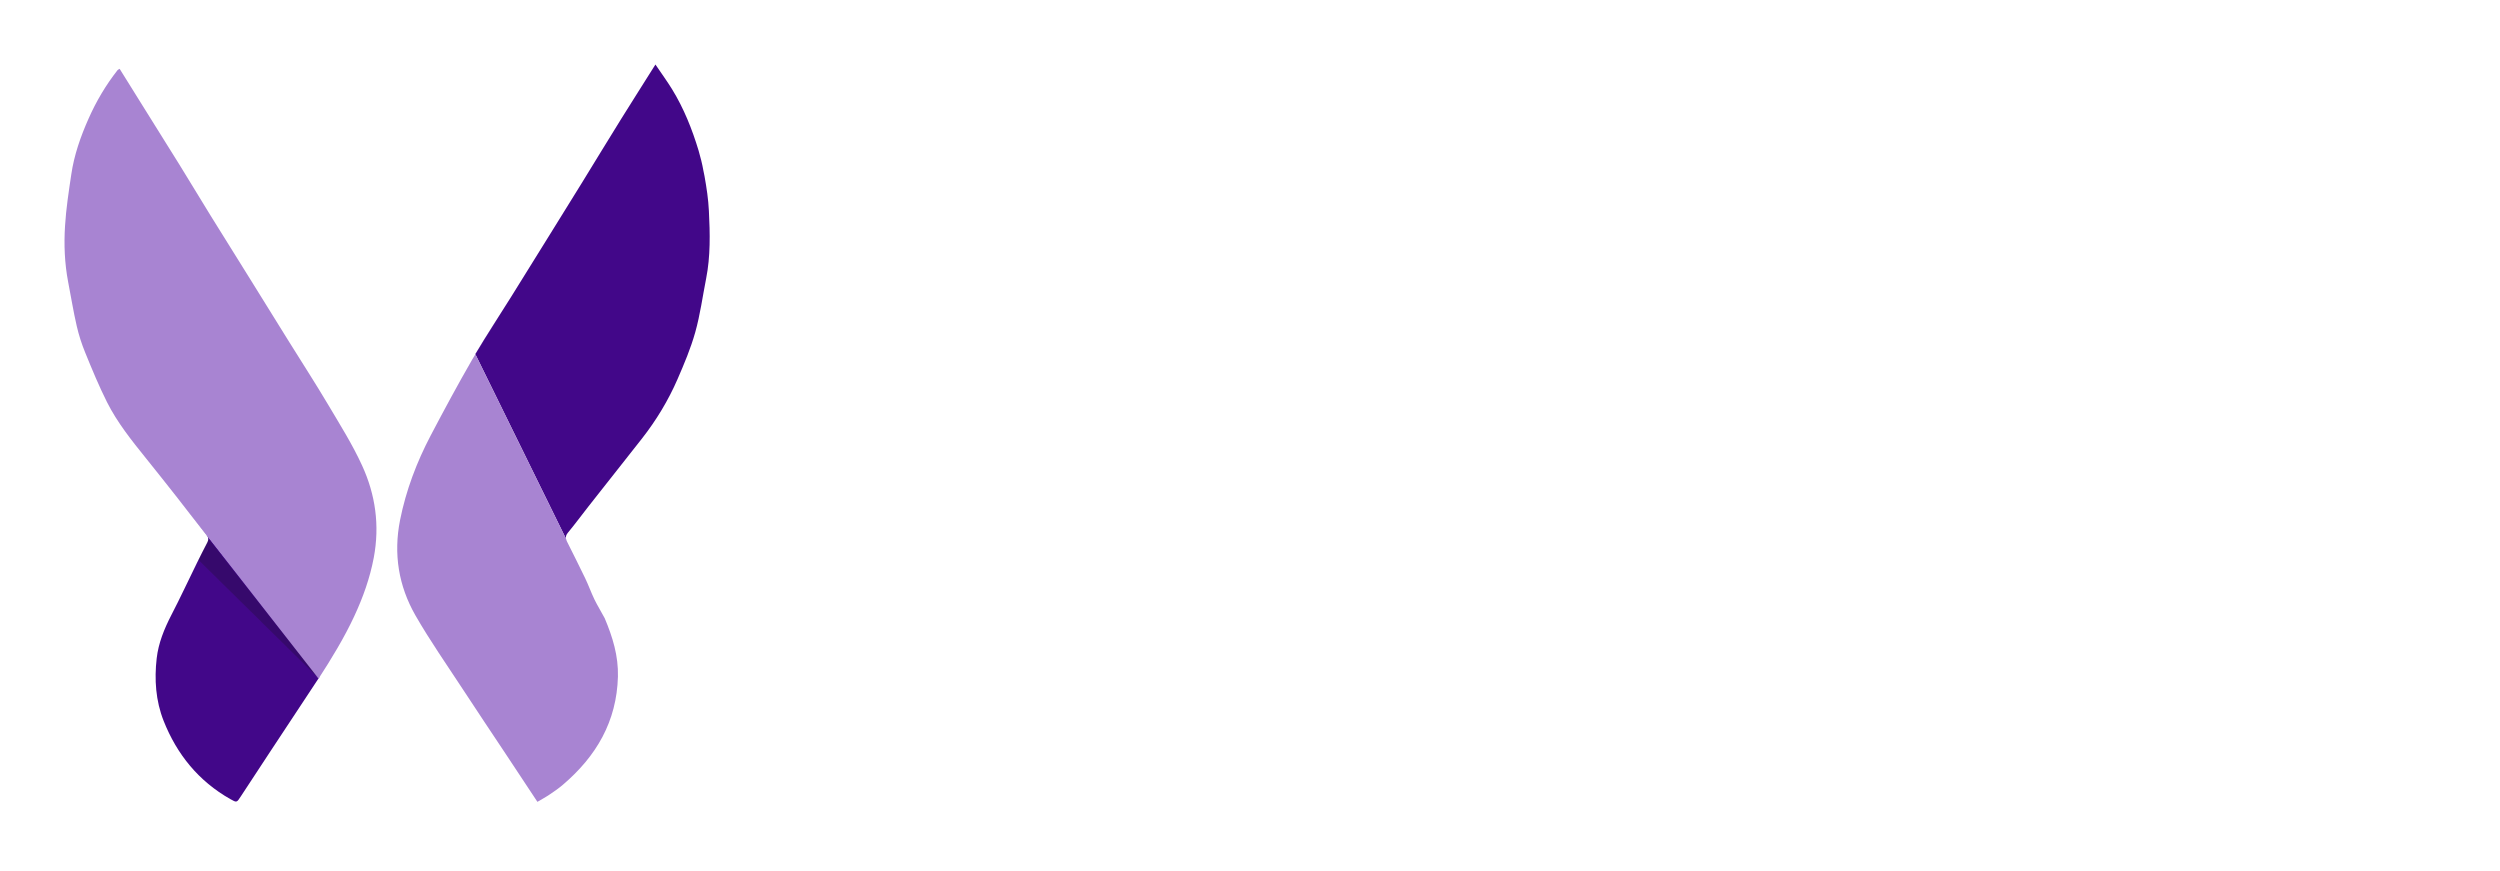 <svg width="155" height="54" viewBox="0 0 155 54" fill="none" xmlns="http://www.w3.org/2000/svg">
<g filter="url(#filter0_d_272_420)">
<path d="M76.165 42.16L72.389 38.32C72.155 38.341 71.92 38.352 71.686 38.352C71.451 38.373 71.216 38.384 70.981 38.384C68.72 38.384 66.757 37.968 65.094 37.136C63.451 36.304 62.181 35.045 61.285 33.36C60.411 31.675 59.974 29.563 59.974 27.024C59.974 24.464 60.411 22.352 61.285 20.688C62.181 19.003 63.451 17.744 65.094 16.912C66.757 16.08 68.72 15.664 70.981 15.664C73.285 15.664 75.259 16.08 76.901 16.912C78.544 17.744 79.803 19.003 80.677 20.688C81.573 22.352 82.022 24.464 82.022 27.024C82.022 29.776 81.499 32.016 80.454 33.744C79.43 35.472 77.979 36.72 76.102 37.488L80.933 42.16H76.165ZM70.981 35.344C72.155 35.344 73.189 35.184 74.085 34.864C75.003 34.544 75.771 34.053 76.389 33.392C77.029 32.731 77.51 31.899 77.829 30.896C78.171 29.893 78.341 28.731 78.341 27.408V26.704C78.341 25.339 78.171 24.155 77.829 23.152C77.51 22.149 77.029 21.317 76.389 20.656C75.771 19.995 75.003 19.504 74.085 19.184C73.189 18.864 72.155 18.704 70.981 18.704C69.829 18.704 68.795 18.864 67.877 19.184C66.981 19.504 66.213 19.995 65.573 20.656C64.955 21.317 64.486 22.149 64.165 23.152C63.846 24.155 63.685 25.339 63.685 26.704V27.408C63.685 28.731 63.846 29.893 64.165 30.896C64.486 31.899 64.955 32.731 65.573 33.392C66.213 34.053 66.981 34.544 67.877 34.864C68.795 35.184 69.829 35.344 70.981 35.344ZM90.091 38L83.85 21.168H87.338L90.251 29.2C90.379 29.584 90.538 30.085 90.731 30.704C90.922 31.301 91.115 31.92 91.306 32.56C91.499 33.2 91.669 33.776 91.819 34.288H91.978C92.106 33.797 92.256 33.243 92.427 32.624C92.618 31.984 92.811 31.355 93.002 30.736C93.195 30.117 93.365 29.605 93.514 29.2L96.394 21.168H99.787L93.514 38H90.091ZM102.207 18.256V14.864H105.535V18.256H102.207ZM102.207 38V21.168H105.535V38H102.207ZM109.832 43.536V21.168H112.552L112.84 23.472H113.064C113.64 22.576 114.376 21.904 115.272 21.456C116.168 21.008 117.17 20.784 118.28 20.784C119.666 20.784 120.85 21.093 121.832 21.712C122.834 22.331 123.602 23.291 124.135 24.592C124.669 25.893 124.936 27.579 124.936 29.648C124.936 31.653 124.658 33.307 124.104 34.608C123.57 35.888 122.813 36.837 121.832 37.456C120.85 38.075 119.72 38.384 118.44 38.384C117.693 38.384 117 38.299 116.36 38.128C115.72 37.957 115.144 37.691 114.632 37.328C114.141 36.965 113.714 36.507 113.352 35.952H113.16V43.536H109.832ZM117.288 35.504C118.29 35.504 119.101 35.312 119.72 34.928C120.338 34.523 120.786 33.904 121.064 33.072C121.362 32.24 121.512 31.184 121.512 29.904V29.328C121.512 27.984 121.362 26.896 121.064 26.064C120.765 25.232 120.306 24.624 119.688 24.24C119.09 23.856 118.312 23.664 117.352 23.664C116.37 23.664 115.57 23.888 114.952 24.336C114.333 24.763 113.874 25.403 113.576 26.256C113.298 27.109 113.16 28.144 113.16 29.36V29.808C113.16 30.811 113.256 31.675 113.448 32.4C113.64 33.125 113.917 33.723 114.28 34.192C114.642 34.64 115.08 34.971 115.592 35.184C116.104 35.397 116.669 35.504 117.288 35.504ZM128.363 38V14.864H131.691V38H128.363ZM142.964 38.384C141.236 38.384 139.785 38.075 138.612 37.456C137.46 36.816 136.585 35.845 135.988 34.544C135.39 33.243 135.092 31.589 135.092 29.584C135.092 27.557 135.39 25.904 135.988 24.624C136.585 23.323 137.47 22.363 138.644 21.744C139.817 21.104 141.278 20.784 143.028 20.784C144.628 20.784 145.961 21.093 147.028 21.712C148.116 22.309 148.937 23.227 149.492 24.464C150.046 25.701 150.324 27.259 150.324 29.136V30.416H138.516C138.558 31.611 138.74 32.613 139.06 33.424C139.38 34.213 139.86 34.8 140.5 35.184C141.161 35.547 141.993 35.728 142.996 35.728C143.614 35.728 144.169 35.653 144.66 35.504C145.15 35.333 145.566 35.099 145.908 34.8C146.249 34.48 146.516 34.107 146.708 33.68C146.9 33.232 146.996 32.731 146.996 32.176H150.26C150.26 33.179 150.089 34.064 149.748 34.832C149.406 35.6 148.905 36.251 148.244 36.784C147.604 37.296 146.836 37.691 145.94 37.968C145.044 38.245 144.052 38.384 142.964 38.384ZM138.58 27.984H146.836C146.836 27.152 146.74 26.459 146.548 25.904C146.377 25.328 146.121 24.859 145.78 24.496C145.438 24.133 145.033 23.877 144.564 23.728C144.094 23.557 143.561 23.472 142.964 23.472C142.068 23.472 141.3 23.632 140.66 23.952C140.041 24.272 139.561 24.773 139.22 25.456C138.878 26.117 138.665 26.96 138.58 27.984Z" fill="white"/>
</g>
<g filter="url(#filter1_d_272_420)">
<path d="M11.049 26.926C11.633 27.67 12.216 28.415 12.8 29.154C12.929 29.314 12.945 29.47 12.848 29.652C12.634 30.059 12.425 30.466 12.222 30.878C11.686 31.966 11.178 33.064 10.62 34.14C10.181 34.992 9.822 35.876 9.715 36.813C9.565 38.125 9.651 39.443 10.144 40.691C10.969 42.774 12.313 44.429 14.278 45.543C14.686 45.773 14.675 45.768 14.937 45.366C16.153 43.513 17.369 41.66 18.595 39.812C18.997 39.207 19.404 38.596 19.8 37.986L11.049 26.926Z" fill="#420789"/>
<path d="M22.452 24.867C21.858 23.566 21.086 22.339 20.352 21.102C19.56 19.768 18.714 18.461 17.894 17.144C17.096 15.858 16.298 14.573 15.5 13.288C14.691 11.992 13.883 10.695 13.074 9.394C12.415 8.328 11.772 7.257 11.114 6.191C10.364 4.981 9.609 3.775 8.853 2.57C8.377 1.81 7.905 1.049 7.418 0.267C7.343 0.31 7.311 0.321 7.289 0.348C6.561 1.274 5.966 2.281 5.49 3.358C4.997 4.466 4.595 5.613 4.419 6.818C4.263 7.873 4.097 8.933 4.033 9.999C3.958 11.161 4.006 12.334 4.226 13.486C4.403 14.391 4.547 15.307 4.756 16.207C4.885 16.769 5.061 17.321 5.281 17.856C5.704 18.895 6.133 19.934 6.636 20.936C7.273 22.2 8.157 23.303 9.046 24.407C9.721 25.242 10.385 26.088 11.049 26.929L19.747 38.08C20.54 36.859 21.349 35.531 21.965 34.203C22.506 33.04 22.934 31.846 23.175 30.571C23.55 28.573 23.277 26.667 22.452 24.867Z" fill="#A884D2"/>
<path d="M43.952 9.084C43.914 8.328 43.813 7.67 43.679 6.915C43.657 6.802 43.63 6.69 43.609 6.572C43.545 6.191 43.422 5.709 43.315 5.345C42.913 4.012 42.399 2.721 41.665 1.526C41.354 1.023 41.001 0.541 40.637 0C39.897 1.178 39.206 2.26 38.526 3.353C37.696 4.686 36.882 6.031 36.057 7.37C35.398 8.436 34.734 9.501 34.075 10.567C33.283 11.847 32.49 13.127 31.692 14.402C30.953 15.586 30.182 16.753 29.469 17.953L35.093 29.404C35.072 29.286 35.093 29.168 35.2 29.04C35.639 28.51 36.047 27.958 36.47 27.417C37.578 26.008 38.692 24.6 39.801 23.191C40.69 22.056 41.435 20.824 42.008 19.506C42.42 18.558 42.827 17.594 43.106 16.598C43.411 15.511 43.561 14.381 43.781 13.267C44.054 11.885 44.022 10.482 43.952 9.084Z" fill="#420789"/>
<g opacity="0.55" filter="url(#filter2_d_272_420)">
<path d="M35.027 29.321L35.947 28.054L29.473 17.961L35.027 29.321Z" fill="#121212" fill-opacity="0.8" shape-rendering="crispEdges"/>
</g>
<path d="M36.855 33.165C36.646 32.732 36.486 32.276 36.277 31.843C35.913 31.082 35.532 30.337 35.157 29.582C35.131 29.523 35.109 29.47 35.099 29.416L29.475 17.965C30.187 16.766 30.958 15.603 31.698 14.414C30.889 15.71 30.037 16.98 29.271 18.303C28.377 19.851 27.531 21.425 26.7 23.005C25.833 24.66 25.174 26.395 24.804 28.243C24.387 30.348 24.713 32.325 25.752 34.146C26.658 35.726 27.707 37.22 28.704 38.746C29.582 40.091 30.476 41.419 31.36 42.752C32.008 43.733 32.662 44.718 33.32 45.714C33.599 45.548 33.861 45.409 34.102 45.243C34.376 45.061 34.649 44.868 34.9 44.654C36.968 42.892 38.237 40.733 38.312 37.948C38.344 36.668 37.985 35.501 37.493 34.333C37.289 33.942 37.048 33.562 36.855 33.165Z" fill="#A884D2"/>
<path opacity="0.3" d="M19.707 38.008L12.943 29.423L12.31 30.719L19.707 38.008Z" fill="#121212" fill-opacity="0.8"/>
</g>
<defs>
<filter id="filter0_d_272_420" x="55.974" y="14.864" width="98.35" height="36.672" filterUnits="userSpaceOnUse" color-interpolation-filters="sRGB">
<feFlood flood-opacity="0" result="BackgroundImageFix"/>
<feColorMatrix in="SourceAlpha" type="matrix" values="0 0 0 0 0 0 0 0 0 0 0 0 0 0 0 0 0 0 127 0" result="hardAlpha"/>
<feOffset dy="4"/>
<feGaussianBlur stdDeviation="2"/>
<feComposite in2="hardAlpha" operator="out"/>
<feColorMatrix type="matrix" values="0 0 0 0 0 0 0 0 0 0 0 0 0 0 0 0 0 0 0.25 0"/>
<feBlend mode="normal" in2="BackgroundImageFix" result="effect1_dropShadow_272_420"/>
<feBlend mode="normal" in="SourceGraphic" in2="effect1_dropShadow_272_420" result="shape"/>
</filter>
<filter id="filter1_d_272_420" x="0" y="0" width="48" height="53.714" filterUnits="userSpaceOnUse" color-interpolation-filters="sRGB">
<feFlood flood-opacity="0" result="BackgroundImageFix"/>
<feColorMatrix in="SourceAlpha" type="matrix" values="0 0 0 0 0 0 0 0 0 0 0 0 0 0 0 0 0 0 127 0" result="hardAlpha"/>
<feOffset dy="4"/>
<feGaussianBlur stdDeviation="2"/>
<feComposite in2="hardAlpha" operator="out"/>
<feColorMatrix type="matrix" values="0 0 0 0 0 0 0 0 0 0 0 0 0 0 0 0 0 0 0.25 0"/>
<feBlend mode="normal" in2="BackgroundImageFix" result="effect1_dropShadow_272_420"/>
<feBlend mode="normal" in="SourceGraphic" in2="effect1_dropShadow_272_420" result="shape"/>
</filter>
<filter id="filter2_d_272_420" x="24.015" y="17.961" width="17.389" height="22.275" filterUnits="userSpaceOnUse" color-interpolation-filters="sRGB">
<feFlood flood-opacity="0" result="BackgroundImageFix"/>
<feColorMatrix in="SourceAlpha" type="matrix" values="0 0 0 0 0 0 0 0 0 0 0 0 0 0 0 0 0 0 127 0" result="hardAlpha"/>
<feOffset dy="5.458"/>
<feGaussianBlur stdDeviation="2.729"/>
<feComposite in2="hardAlpha" operator="out"/>
<feColorMatrix type="matrix" values="0 0 0 0 0 0 0 0 0 0 0 0 0 0 0 0 0 0 0.25 0"/>
<feBlend mode="normal" in2="BackgroundImageFix" result="effect1_dropShadow_272_420"/>
<feBlend mode="normal" in="SourceGraphic" in2="effect1_dropShadow_272_420" result="shape"/>
</filter>
</defs>
</svg>

